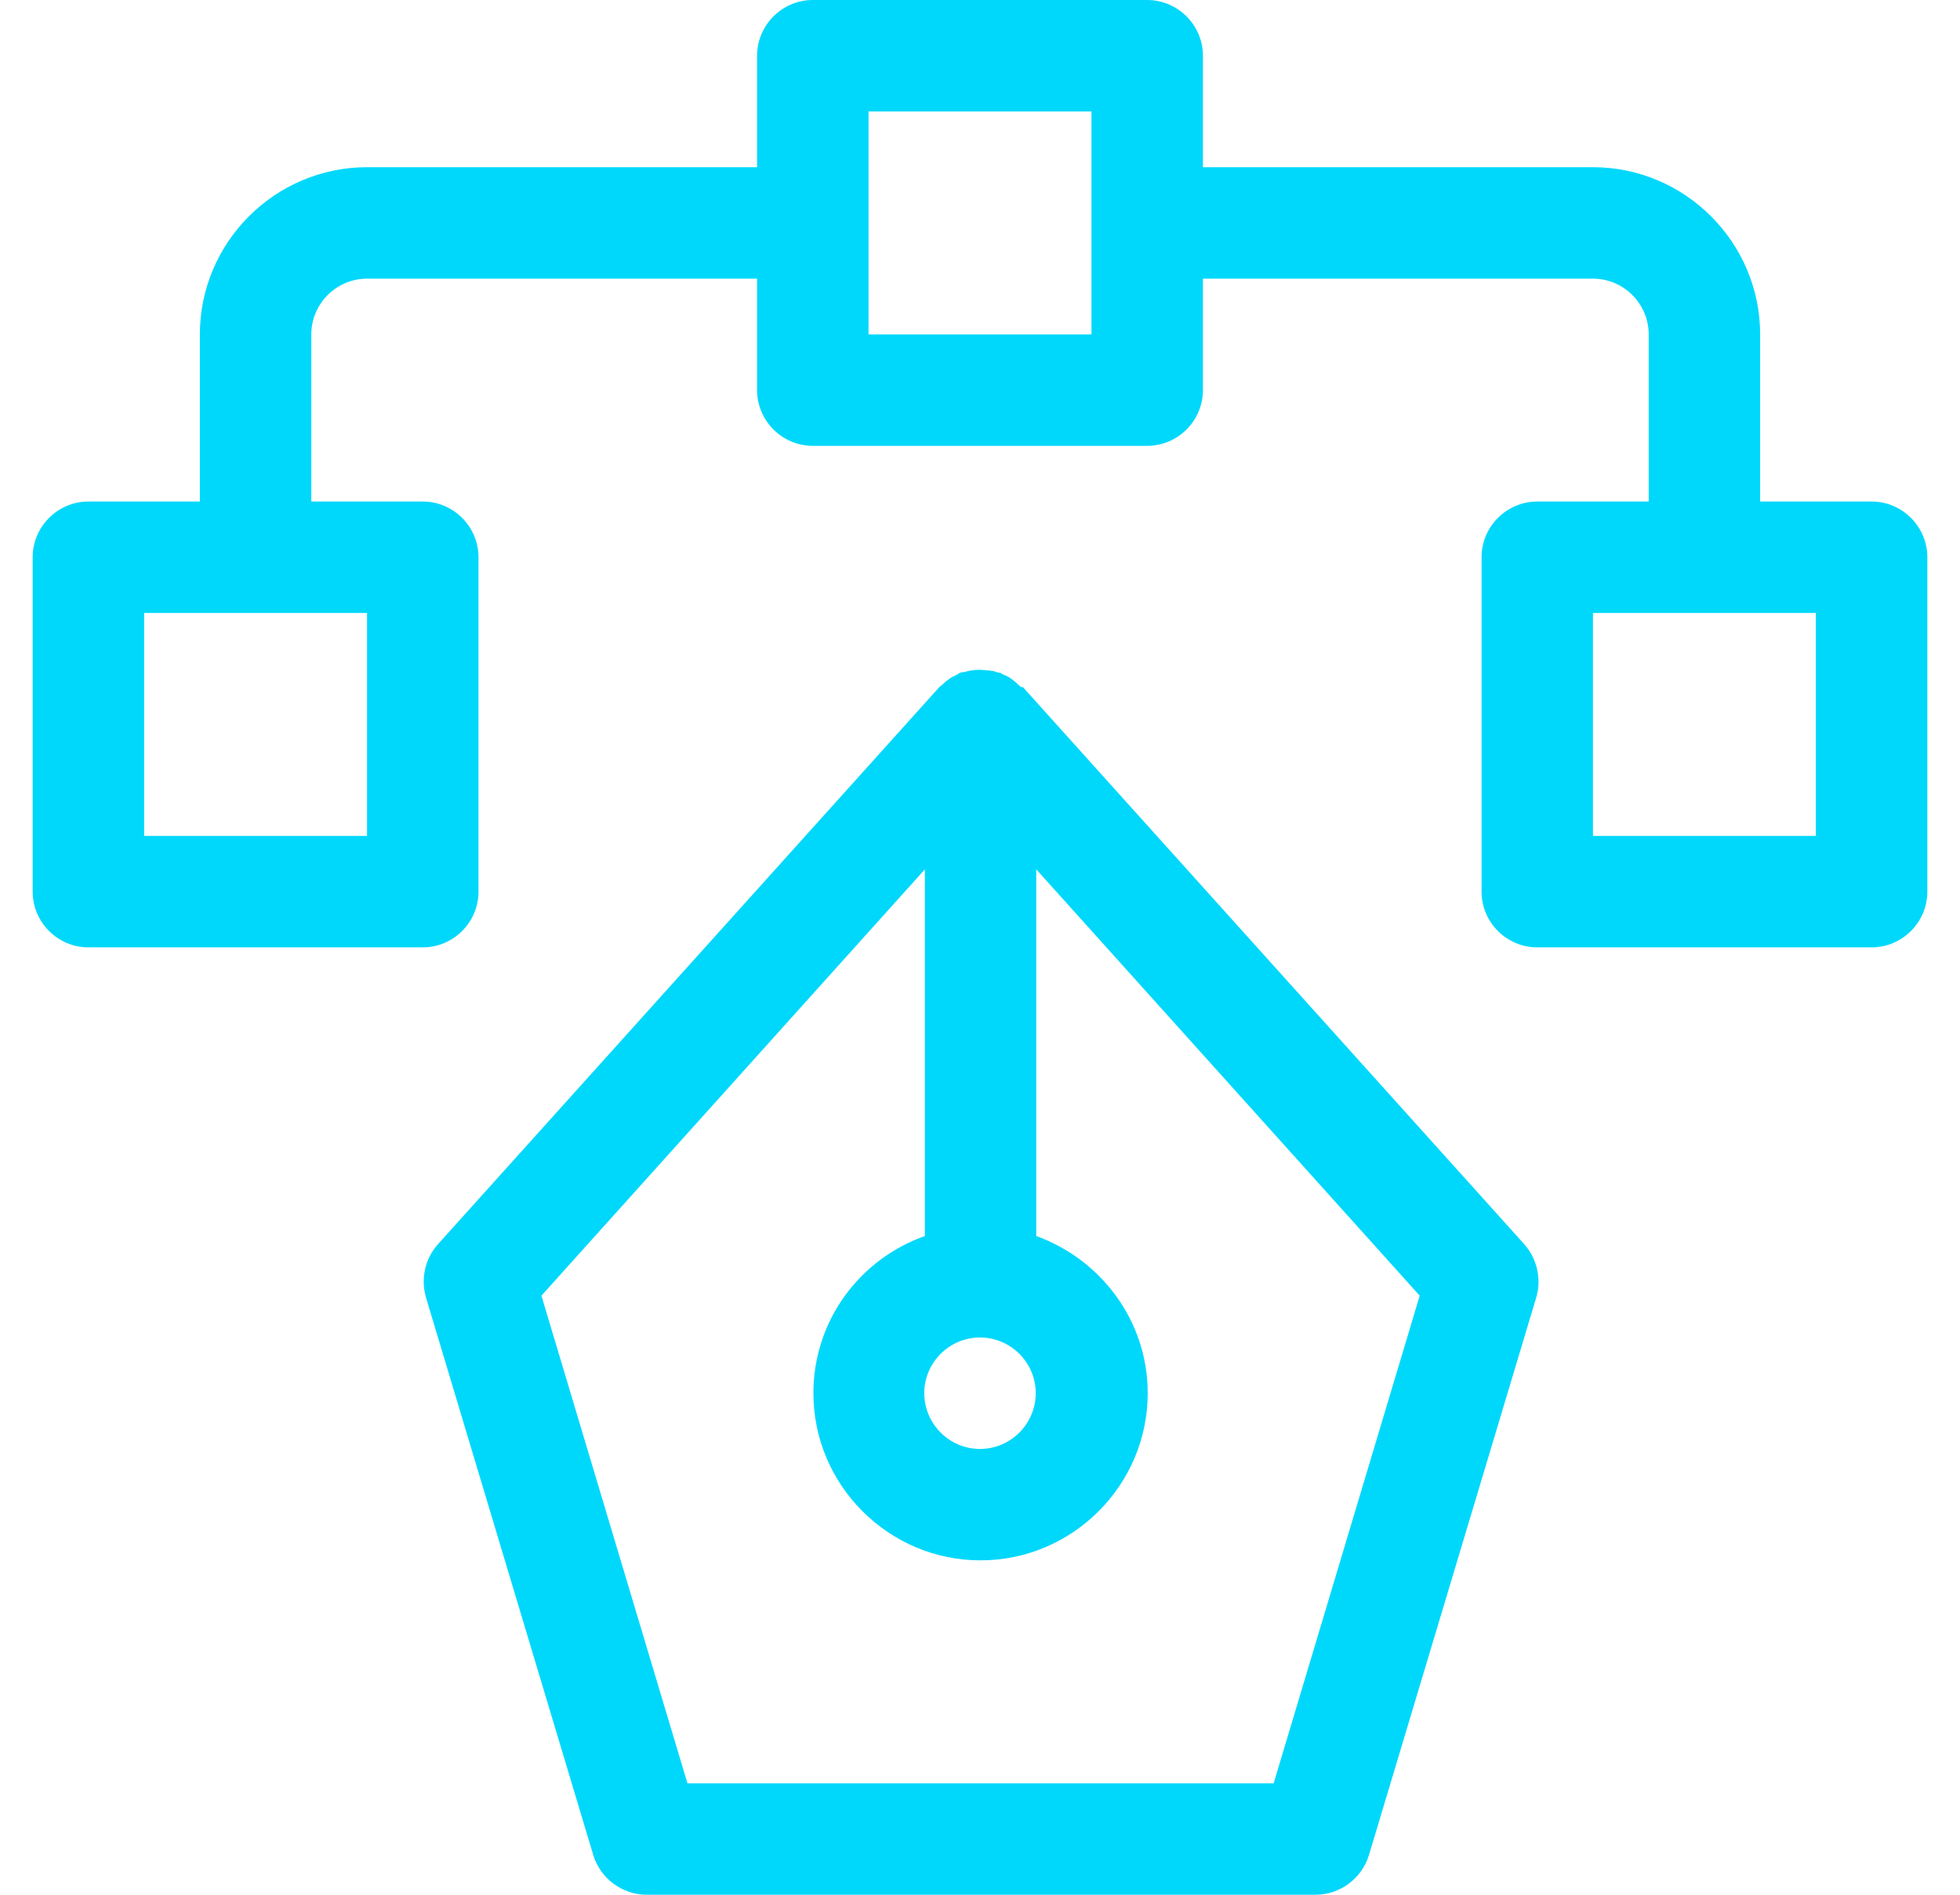 <svg width="30" height="29" viewBox="0 0 30 29" fill="none" xmlns="http://www.w3.org/2000/svg">
<path d="M28.647 7.676H26.941V5.118C26.941 3.71 25.79 2.559 24.382 2.559H18.412V0.853C18.412 0.384 18.028 0 17.559 0H12.441C11.972 0 11.588 0.384 11.588 0.853V2.559H5.618C4.21 2.559 3.059 3.71 3.059 5.118V7.676H1.353C0.884 7.676 0.5 8.06 0.5 8.529V13.647C0.5 14.116 0.884 14.5 1.353 14.5H6.471C6.94 14.5 7.324 14.116 7.324 13.647V8.529C7.324 8.06 6.94 7.676 6.471 7.676H4.765V5.118C4.765 4.649 5.149 4.265 5.618 4.265H11.588V5.971C11.588 6.44 11.972 6.824 12.441 6.824H17.559C18.028 6.824 18.412 6.44 18.412 5.971V4.265H24.382C24.852 4.265 25.235 4.649 25.235 5.118V7.676H23.529C23.06 7.676 22.677 8.06 22.677 8.529V13.647C22.677 14.116 23.06 14.5 23.529 14.5H28.647C29.116 14.5 29.5 14.116 29.5 13.647V8.529C29.5 8.06 29.116 7.676 28.647 7.676ZM5.618 12.794H2.206V9.382H5.618V12.794ZM16.706 5.118H13.294V1.706H16.706V5.118ZM27.794 12.794H24.382V9.382H27.794V12.794ZM15.631 10.517C15.631 10.517 15.597 10.491 15.58 10.474C15.546 10.44 15.512 10.414 15.478 10.389C15.444 10.363 15.409 10.346 15.367 10.329C15.341 10.321 15.324 10.303 15.307 10.295C15.29 10.295 15.273 10.295 15.256 10.287C15.213 10.269 15.171 10.269 15.128 10.261C15.085 10.261 15.043 10.252 15.008 10.252C14.966 10.252 14.923 10.252 14.881 10.261C14.838 10.261 14.795 10.278 14.761 10.287C14.744 10.287 14.727 10.287 14.701 10.295C14.676 10.303 14.659 10.321 14.642 10.329C14.608 10.346 14.565 10.363 14.531 10.389C14.497 10.414 14.463 10.44 14.428 10.474C14.412 10.491 14.394 10.5 14.377 10.517L6.701 19.046C6.505 19.268 6.436 19.575 6.522 19.865L9.081 28.394C9.191 28.753 9.524 29 9.899 29H20.135C20.51 29 20.843 28.753 20.953 28.394L23.512 19.865C23.598 19.584 23.529 19.268 23.333 19.046L15.657 10.517H15.631ZM15 20.471C15.469 20.471 15.853 20.854 15.853 21.323C15.853 21.793 15.469 22.177 15 22.177C14.531 22.177 14.147 21.793 14.147 21.323C14.147 20.854 14.531 20.471 15 20.471ZM19.486 27.294H10.522L8.287 19.831L14.156 13.306V18.918C13.166 19.268 12.45 20.206 12.45 21.323C12.45 22.731 13.601 23.882 15.008 23.882C16.416 23.882 17.567 22.731 17.567 21.323C17.567 20.215 16.851 19.276 15.861 18.918V13.306L21.73 19.831L19.495 27.294H19.486Z" fill="#00D8FB"/>
</svg>
